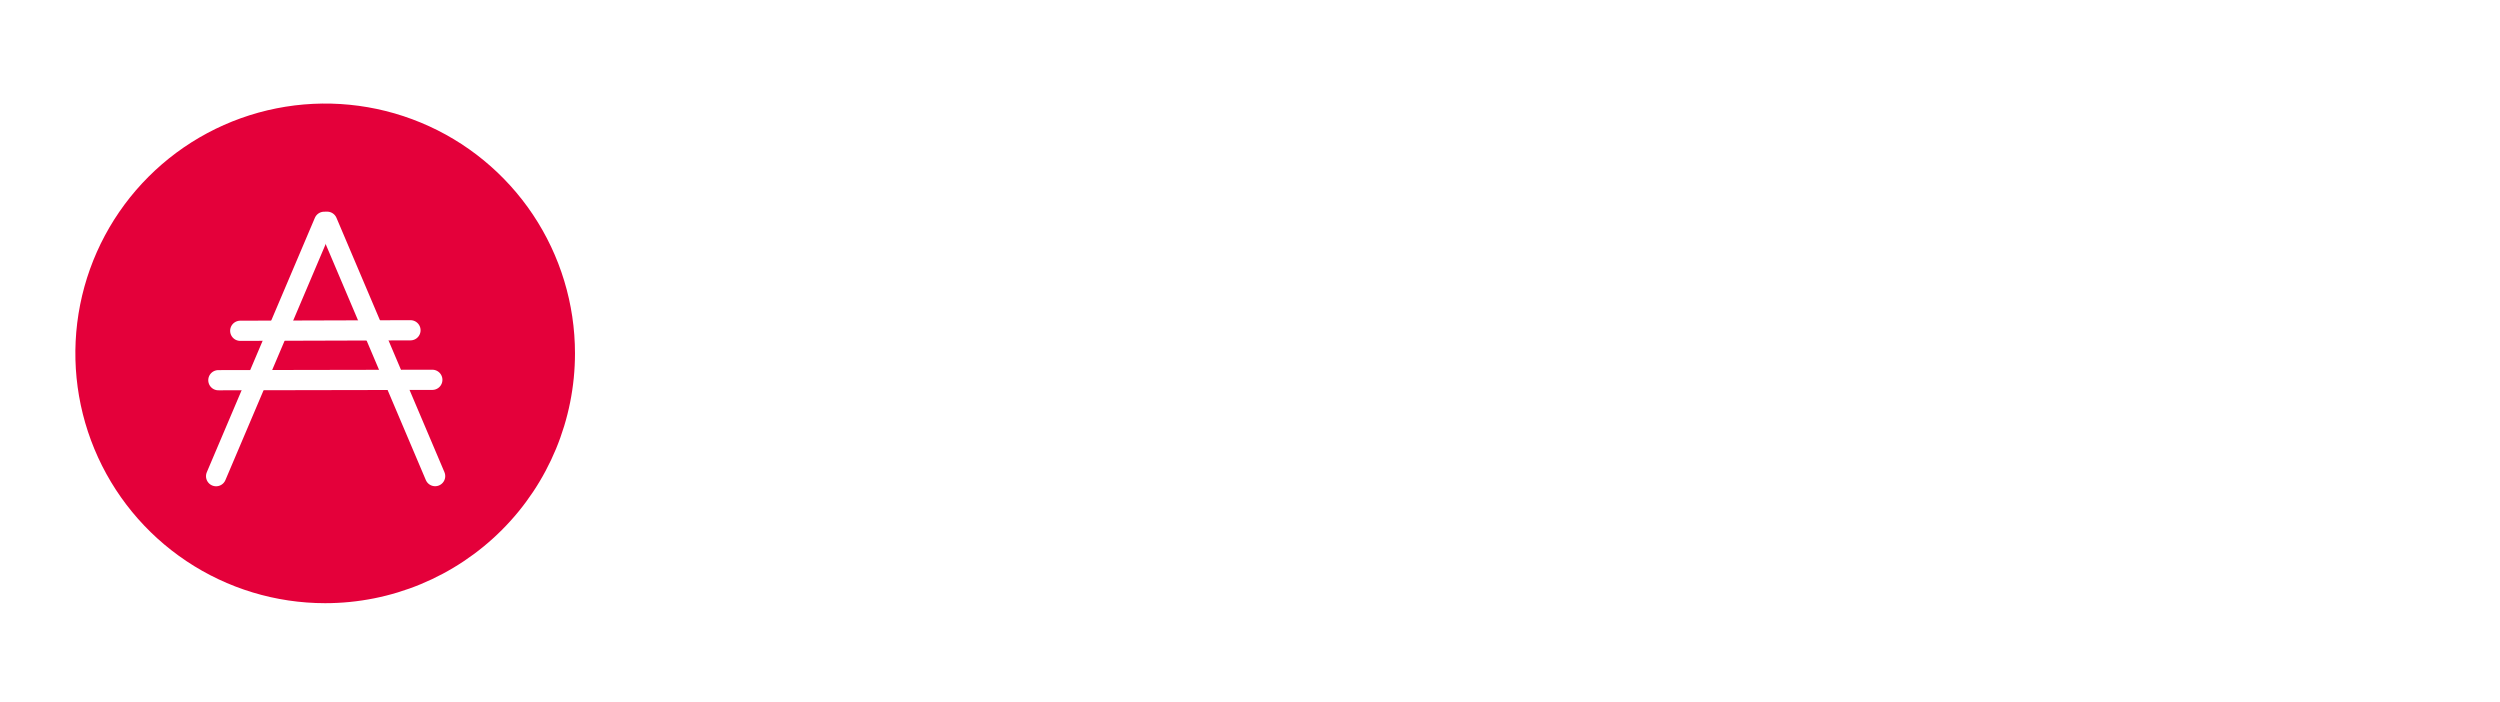 <svg width="146" height="41" viewBox="0 0 146 41" fill="none" xmlns="http://www.w3.org/2000/svg">
<g filter="url(#filter0_dd_1894_485083)">
<path d="M18.99 33.226C16.105 33.226 13.284 32.37 10.885 30.767C8.486 29.164 6.616 26.886 5.512 24.22C4.407 21.554 4.119 18.621 4.681 15.791C5.244 12.961 6.634 10.361 8.674 8.321C10.714 6.281 13.314 4.891 16.144 4.328C18.974 3.765 21.907 4.054 24.573 5.159C27.239 6.263 29.517 8.133 31.121 10.532C32.724 12.931 33.579 15.752 33.579 18.637C33.579 22.506 32.042 26.217 29.306 28.953C26.57 31.689 22.86 33.226 18.99 33.226Z" fill="#E4003A"/>
<path d="M12.62 25.809L18.931 10.953Z" fill="#050001"/>
<path d="M12.62 25.809L18.931 10.953" stroke="white" stroke-width="1.18" stroke-miterlimit="3.7" stroke-linecap="round"/>
<path d="M25.412 25.805L19.106 10.95Z" fill="#050001"/>
<path d="M25.412 25.805L19.106 10.95" stroke="white" stroke-width="1.18" stroke-miterlimit="3.7" stroke-linecap="round"/>
<path d="M14.03 17.318L23.972 17.288Z" fill="#050001"/>
<path d="M14.03 17.318L23.972 17.288" stroke="white" stroke-width="1.18" stroke-miterlimit="3.7" stroke-linecap="round"/>
<path d="M12.752 20.204L25.248 20.181Z" fill="#050001"/>
<path d="M12.752 20.204L25.248 20.181" stroke="white" stroke-width="1.18" stroke-miterlimit="3.7" stroke-linecap="round"/>
</g>
<path d="M42.015 19.157C42.015 15.834 44.477 13.249 47.923 13.249C50.261 13.249 51.739 14.234 52.723 15.588L50.385 17.434C49.769 16.572 49.031 16.08 47.923 16.08C46.323 16.08 45.215 17.434 45.215 19.034C45.215 20.757 46.323 21.988 47.923 21.988C49.031 21.988 49.769 21.495 50.508 20.634L52.846 22.357C51.739 23.834 50.385 24.942 47.923 24.942C44.6 24.942 42.015 22.48 42.015 19.157Z" fill="white"/>
<path d="M54.077 20.511C54.077 18.049 55.8 16.08 58.261 16.08C60.969 16.08 62.323 18.172 62.323 20.634C62.323 20.757 62.323 21.003 62.323 21.126H56.169C56.415 22.48 57.4 23.218 58.631 23.218C59.615 23.218 60.231 22.849 60.969 22.234L62.077 23.218C61.215 24.203 60.231 24.819 58.631 24.819C55.923 24.942 54.077 23.218 54.077 20.511ZM60.354 19.895C60.231 18.665 59.492 17.68 58.261 17.68C57.031 17.68 56.292 18.542 56.046 19.895H60.354Z" fill="white"/>
<path d="M66.015 20.511L63.062 16.326H65.154L67.123 19.157L69.092 16.326H71.185L68.231 20.388L71.308 24.695H69.215L67.123 21.742L65.031 24.695H62.938L66.015 20.511Z" fill="white"/>
<path d="M73.031 16.326H75V17.68C75.615 16.819 76.477 16.08 77.831 16.08C79.8 16.08 81.769 17.68 81.769 20.511C81.769 23.342 79.8 24.942 77.831 24.942C76.477 24.942 75.615 24.203 75 23.465V27.28H73.031V16.326ZM79.8 20.511C79.8 18.788 78.692 17.803 77.338 17.803C75.985 17.803 74.877 18.911 74.877 20.511C74.877 22.111 75.985 23.218 77.338 23.218C78.692 23.218 79.8 22.234 79.8 20.511Z" fill="white"/>
<path d="M83.862 13.126H85.831V24.819H83.862V13.126Z" fill="white"/>
<path d="M87.8 20.634C87.8 18.172 89.769 16.203 92.354 16.203C94.938 16.203 96.908 18.172 96.908 20.634C96.908 23.095 94.938 25.065 92.354 25.065C89.769 24.942 87.8 22.972 87.8 20.634ZM94.938 20.634C94.938 19.157 93.831 17.926 92.354 17.926C90.754 17.926 89.769 19.157 89.769 20.634C89.769 22.111 90.877 23.342 92.354 23.342C93.954 23.218 94.938 21.988 94.938 20.634Z" fill="white"/>
<path d="M98.754 16.326H100.723V18.172C101.215 16.942 102.2 16.08 103.677 16.08V18.172H103.554C101.831 18.172 100.723 19.28 100.723 21.495V24.695H98.754V16.326Z" fill="white"/>
<path d="M104.662 20.511C104.662 18.049 106.385 16.08 108.846 16.08C111.554 16.08 112.908 18.172 112.908 20.634C112.908 20.757 112.908 21.003 112.908 21.126H106.754C107 22.48 107.985 23.218 109.215 23.218C110.2 23.218 110.815 22.849 111.554 22.234L112.662 23.218C111.8 24.203 110.815 24.819 109.215 24.819C106.508 24.942 104.662 23.218 104.662 20.511ZM110.938 19.895C110.815 18.665 110.077 17.68 108.846 17.68C107.615 17.68 106.877 18.542 106.631 19.895H110.938Z" fill="white"/>
<path d="M114.754 16.326H116.723V18.172C117.215 16.942 118.2 16.08 119.677 16.08V18.172H119.554C117.831 18.172 116.723 19.28 116.723 21.495V24.695H114.754V16.326Z" fill="white"/>
<path d="M119.8 22.603H121.892V24.819H119.8V22.603Z" fill="white"/>
<path d="M124.231 13.126H126.323V14.972H124.231V13.126ZM124.354 16.326H126.323V24.819H124.354V16.326Z" fill="white"/>
<path d="M128.415 20.634C128.415 18.172 130.385 16.203 132.969 16.203C135.554 16.203 137.523 18.172 137.523 20.634C137.523 23.095 135.554 25.065 132.969 25.065C130.262 24.942 128.415 22.972 128.415 20.634ZM135.431 20.634C135.431 19.157 134.323 17.926 132.846 17.926C131.246 17.926 130.262 19.157 130.262 20.634C130.262 22.111 131.369 23.342 132.846 23.342C134.446 23.218 135.431 21.988 135.431 20.634Z" fill="white"/>
<defs>
<filter id="filter0_dd_1894_485083" x="0" y="0" width="38" height="40.56" filterUnits="userSpaceOnUse" color-interpolation-filters="sRGB">
<feFlood flood-opacity="0" result="BackgroundImageFix"/>
<feColorMatrix in="SourceAlpha" type="matrix" values="0 0 0 0 0 0 0 0 0 0 0 0 0 0 0 0 0 0 127 0" result="hardAlpha"/>
<feOffset dy="1"/>
<feGaussianBlur stdDeviation="1"/>
<feColorMatrix type="matrix" values="0 0 0 0 0.063 0 0 0 0 0.094 0 0 0 0 0.157 0 0 0 0.06 0"/>
<feBlend mode="normal" in2="BackgroundImageFix" result="effect1_dropShadow_1894_485083"/>
<feColorMatrix in="SourceAlpha" type="matrix" values="0 0 0 0 0 0 0 0 0 0 0 0 0 0 0 0 0 0 127 0" result="hardAlpha"/>
<feOffset dy="1"/>
<feGaussianBlur stdDeviation="1.5"/>
<feColorMatrix type="matrix" values="0 0 0 0 0.063 0 0 0 0 0.094 0 0 0 0 0.157 0 0 0 0.1 0"/>
<feBlend mode="normal" in2="effect1_dropShadow_1894_485083" result="effect2_dropShadow_1894_485083"/>
<feBlend mode="normal" in="SourceGraphic" in2="effect2_dropShadow_1894_485083" result="shape"/>
</filter>
</defs>
</svg>
